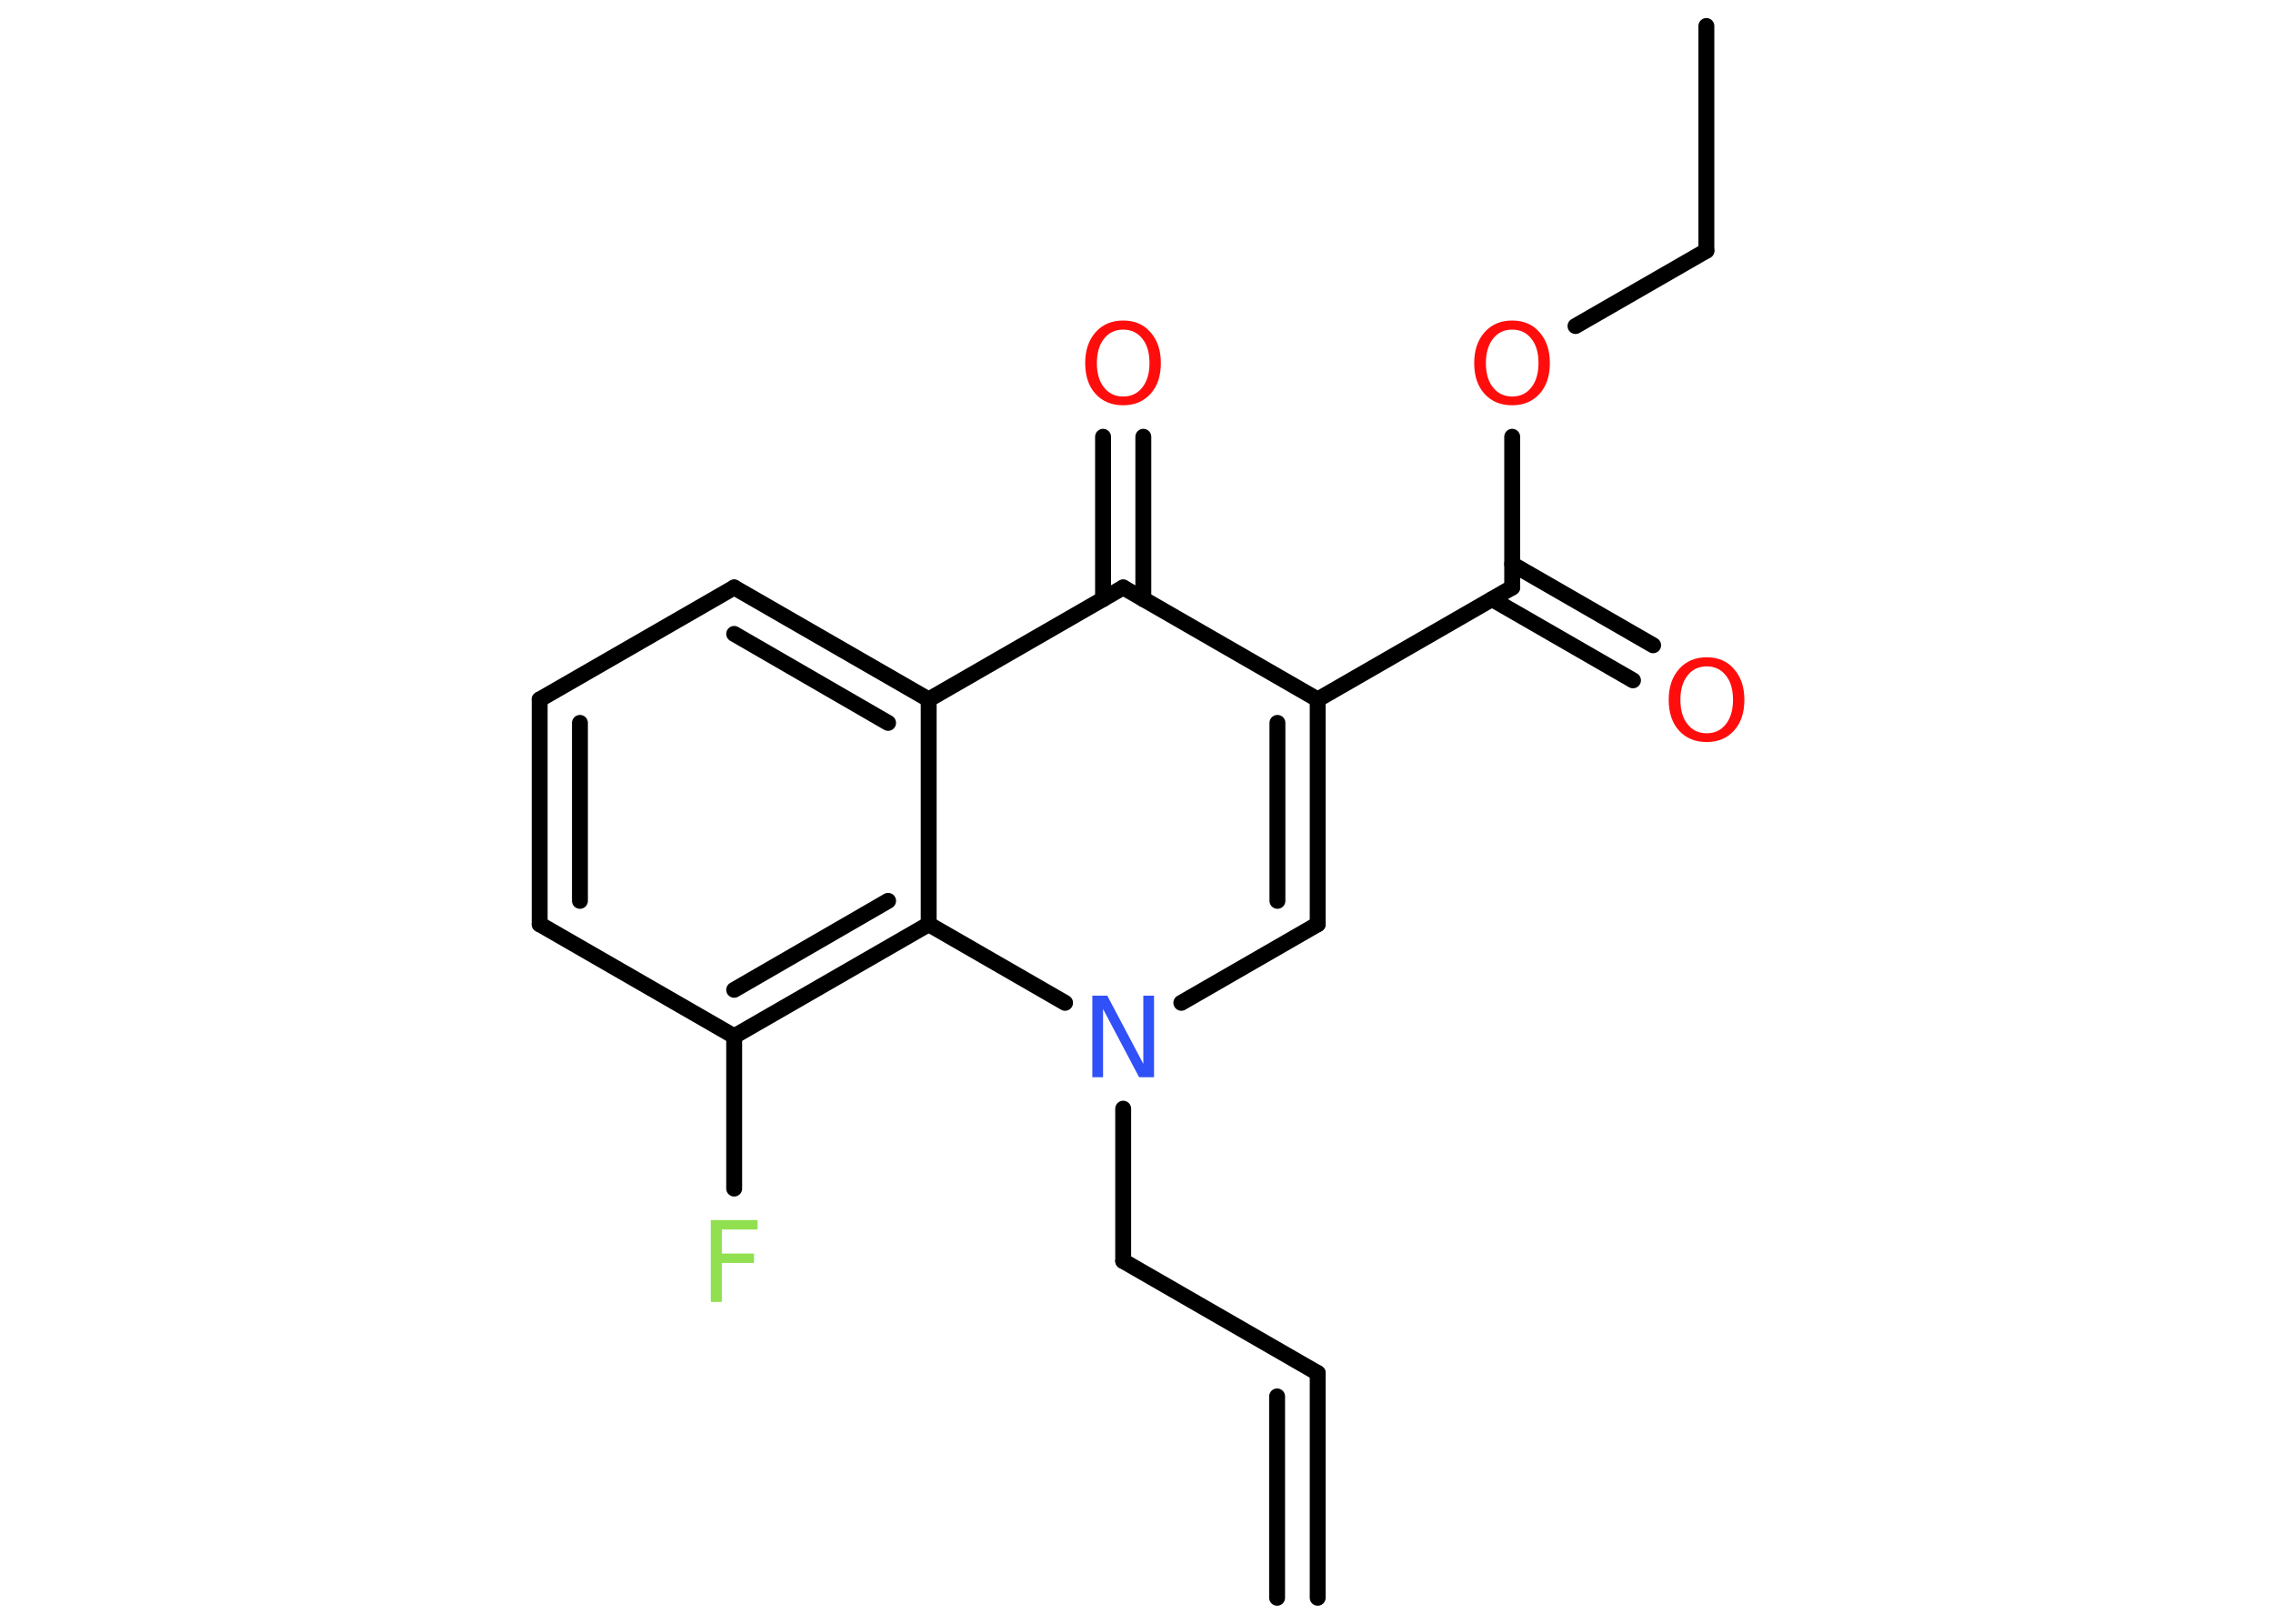 <?xml version='1.0' encoding='UTF-8'?>
<!DOCTYPE svg PUBLIC "-//W3C//DTD SVG 1.1//EN" "http://www.w3.org/Graphics/SVG/1.1/DTD/svg11.dtd">
<svg version='1.2' xmlns='http://www.w3.org/2000/svg' xmlns:xlink='http://www.w3.org/1999/xlink' width='70.0mm' height='50.0mm' viewBox='0 0 70.0 50.0'>
  <desc>Generated by the Chemistry Development Kit (http://github.com/cdk)</desc>
  <g stroke-linecap='round' stroke-linejoin='round' stroke='#000000' stroke-width='.49' fill='#FF0D0D'>
    <rect x='.0' y='.0' width='70.0' height='50.0' fill='#FFFFFF' stroke='none'/>
    <g id='mol1' class='mol'>
      <g id='mol1bnd1' class='bond'>
        <line x1='40.58' y1='42.28' x2='40.58' y2='49.2'/>
        <line x1='39.33' y1='43.0' x2='39.33' y2='49.2'/>
      </g>
      <line id='mol1bnd2' class='bond' x1='40.58' y1='42.28' x2='34.59' y2='38.83'/>
      <line id='mol1bnd3' class='bond' x1='34.59' y1='38.83' x2='34.59' y2='34.14'/>
      <line id='mol1bnd4' class='bond' x1='36.38' y1='30.88' x2='40.58' y2='28.46'/>
      <g id='mol1bnd5' class='bond'>
        <line x1='40.58' y1='28.46' x2='40.58' y2='21.54'/>
        <line x1='39.34' y1='27.74' x2='39.34' y2='22.26'/>
      </g>
      <line id='mol1bnd6' class='bond' x1='40.58' y1='21.54' x2='46.57' y2='18.09'/>
      <g id='mol1bnd7' class='bond'>
        <line x1='46.57' y1='17.37' x2='50.91' y2='19.87'/>
        <line x1='45.95' y1='18.45' x2='50.29' y2='20.95'/>
      </g>
      <line id='mol1bnd8' class='bond' x1='46.57' y1='18.09' x2='46.57' y2='13.45'/>
      <line id='mol1bnd9' class='bond' x1='48.52' y1='10.04' x2='52.55' y2='7.72'/>
      <line id='mol1bnd10' class='bond' x1='52.55' y1='7.72' x2='52.55' y2='.8'/>
      <line id='mol1bnd11' class='bond' x1='40.58' y1='21.54' x2='34.59' y2='18.09'/>
      <g id='mol1bnd12' class='bond'>
        <line x1='33.97' y1='18.45' x2='33.97' y2='13.45'/>
        <line x1='35.21' y1='18.45' x2='35.21' y2='13.45'/>
      </g>
      <line id='mol1bnd13' class='bond' x1='34.59' y1='18.09' x2='28.6' y2='21.54'/>
      <g id='mol1bnd14' class='bond'>
        <line x1='28.6' y1='21.54' x2='22.61' y2='18.09'/>
        <line x1='27.35' y1='22.26' x2='22.61' y2='19.52'/>
      </g>
      <line id='mol1bnd15' class='bond' x1='22.61' y1='18.09' x2='16.62' y2='21.54'/>
      <g id='mol1bnd16' class='bond'>
        <line x1='16.62' y1='21.54' x2='16.62' y2='28.46'/>
        <line x1='17.86' y1='22.26' x2='17.86' y2='27.74'/>
      </g>
      <line id='mol1bnd17' class='bond' x1='16.62' y1='28.46' x2='22.61' y2='31.91'/>
      <line id='mol1bnd18' class='bond' x1='22.61' y1='31.91' x2='22.61' y2='36.6'/>
      <g id='mol1bnd19' class='bond'>
        <line x1='22.61' y1='31.91' x2='28.6' y2='28.46'/>
        <line x1='22.61' y1='30.48' x2='27.35' y2='27.74'/>
      </g>
      <line id='mol1bnd20' class='bond' x1='28.6' y1='21.54' x2='28.6' y2='28.46'/>
      <line id='mol1bnd21' class='bond' x1='32.8' y1='30.88' x2='28.6' y2='28.46'/>
      <path id='mol1atm4' class='atom' d='M33.64 30.66h.46l1.11 2.1v-2.1h.33v2.51h-.46l-1.11 -2.1v2.1h-.33v-2.51z' stroke='none' fill='#3050F8'/>
      <path id='mol1atm8' class='atom' d='M52.56 20.52q-.37 .0 -.59 .28q-.22 .28 -.22 .75q.0 .48 .22 .75q.22 .28 .59 .28q.37 .0 .59 -.28q.22 -.28 .22 -.75q.0 -.48 -.22 -.75q-.22 -.28 -.59 -.28zM52.56 20.24q.53 .0 .84 .36q.32 .36 .32 .95q.0 .6 -.32 .95q-.32 .35 -.84 .35q-.53 .0 -.85 -.35q-.32 -.35 -.32 -.95q.0 -.59 .32 -.95q.32 -.36 .85 -.36z' stroke='none'/>
      <path id='mol1atm9' class='atom' d='M46.57 10.15q-.37 .0 -.59 .28q-.22 .28 -.22 .75q.0 .48 .22 .75q.22 .28 .59 .28q.37 .0 .59 -.28q.22 -.28 .22 -.75q.0 -.48 -.22 -.75q-.22 -.28 -.59 -.28zM46.57 9.87q.53 .0 .84 .36q.32 .36 .32 .95q.0 .6 -.32 .95q-.32 .35 -.84 .35q-.53 .0 -.85 -.35q-.32 -.35 -.32 -.95q.0 -.59 .32 -.95q.32 -.36 .85 -.36z' stroke='none'/>
      <path id='mol1atm13' class='atom' d='M34.59 10.15q-.37 .0 -.59 .28q-.22 .28 -.22 .75q.0 .48 .22 .75q.22 .28 .59 .28q.37 .0 .59 -.28q.22 -.28 .22 -.75q.0 -.48 -.22 -.75q-.22 -.28 -.59 -.28zM34.59 9.87q.53 .0 .84 .36q.32 .36 .32 .95q.0 .6 -.32 .95q-.32 .35 -.84 .35q-.53 .0 -.85 -.35q-.32 -.35 -.32 -.95q.0 -.59 .32 -.95q.32 -.36 .85 -.36z' stroke='none'/>
      <path id='mol1atm19' class='atom' d='M21.89 37.57h1.44v.29h-1.1v.74h.99v.29h-.99v1.2h-.34v-2.51z' stroke='none' fill='#90E050'/>
    </g>
  </g>
</svg>
